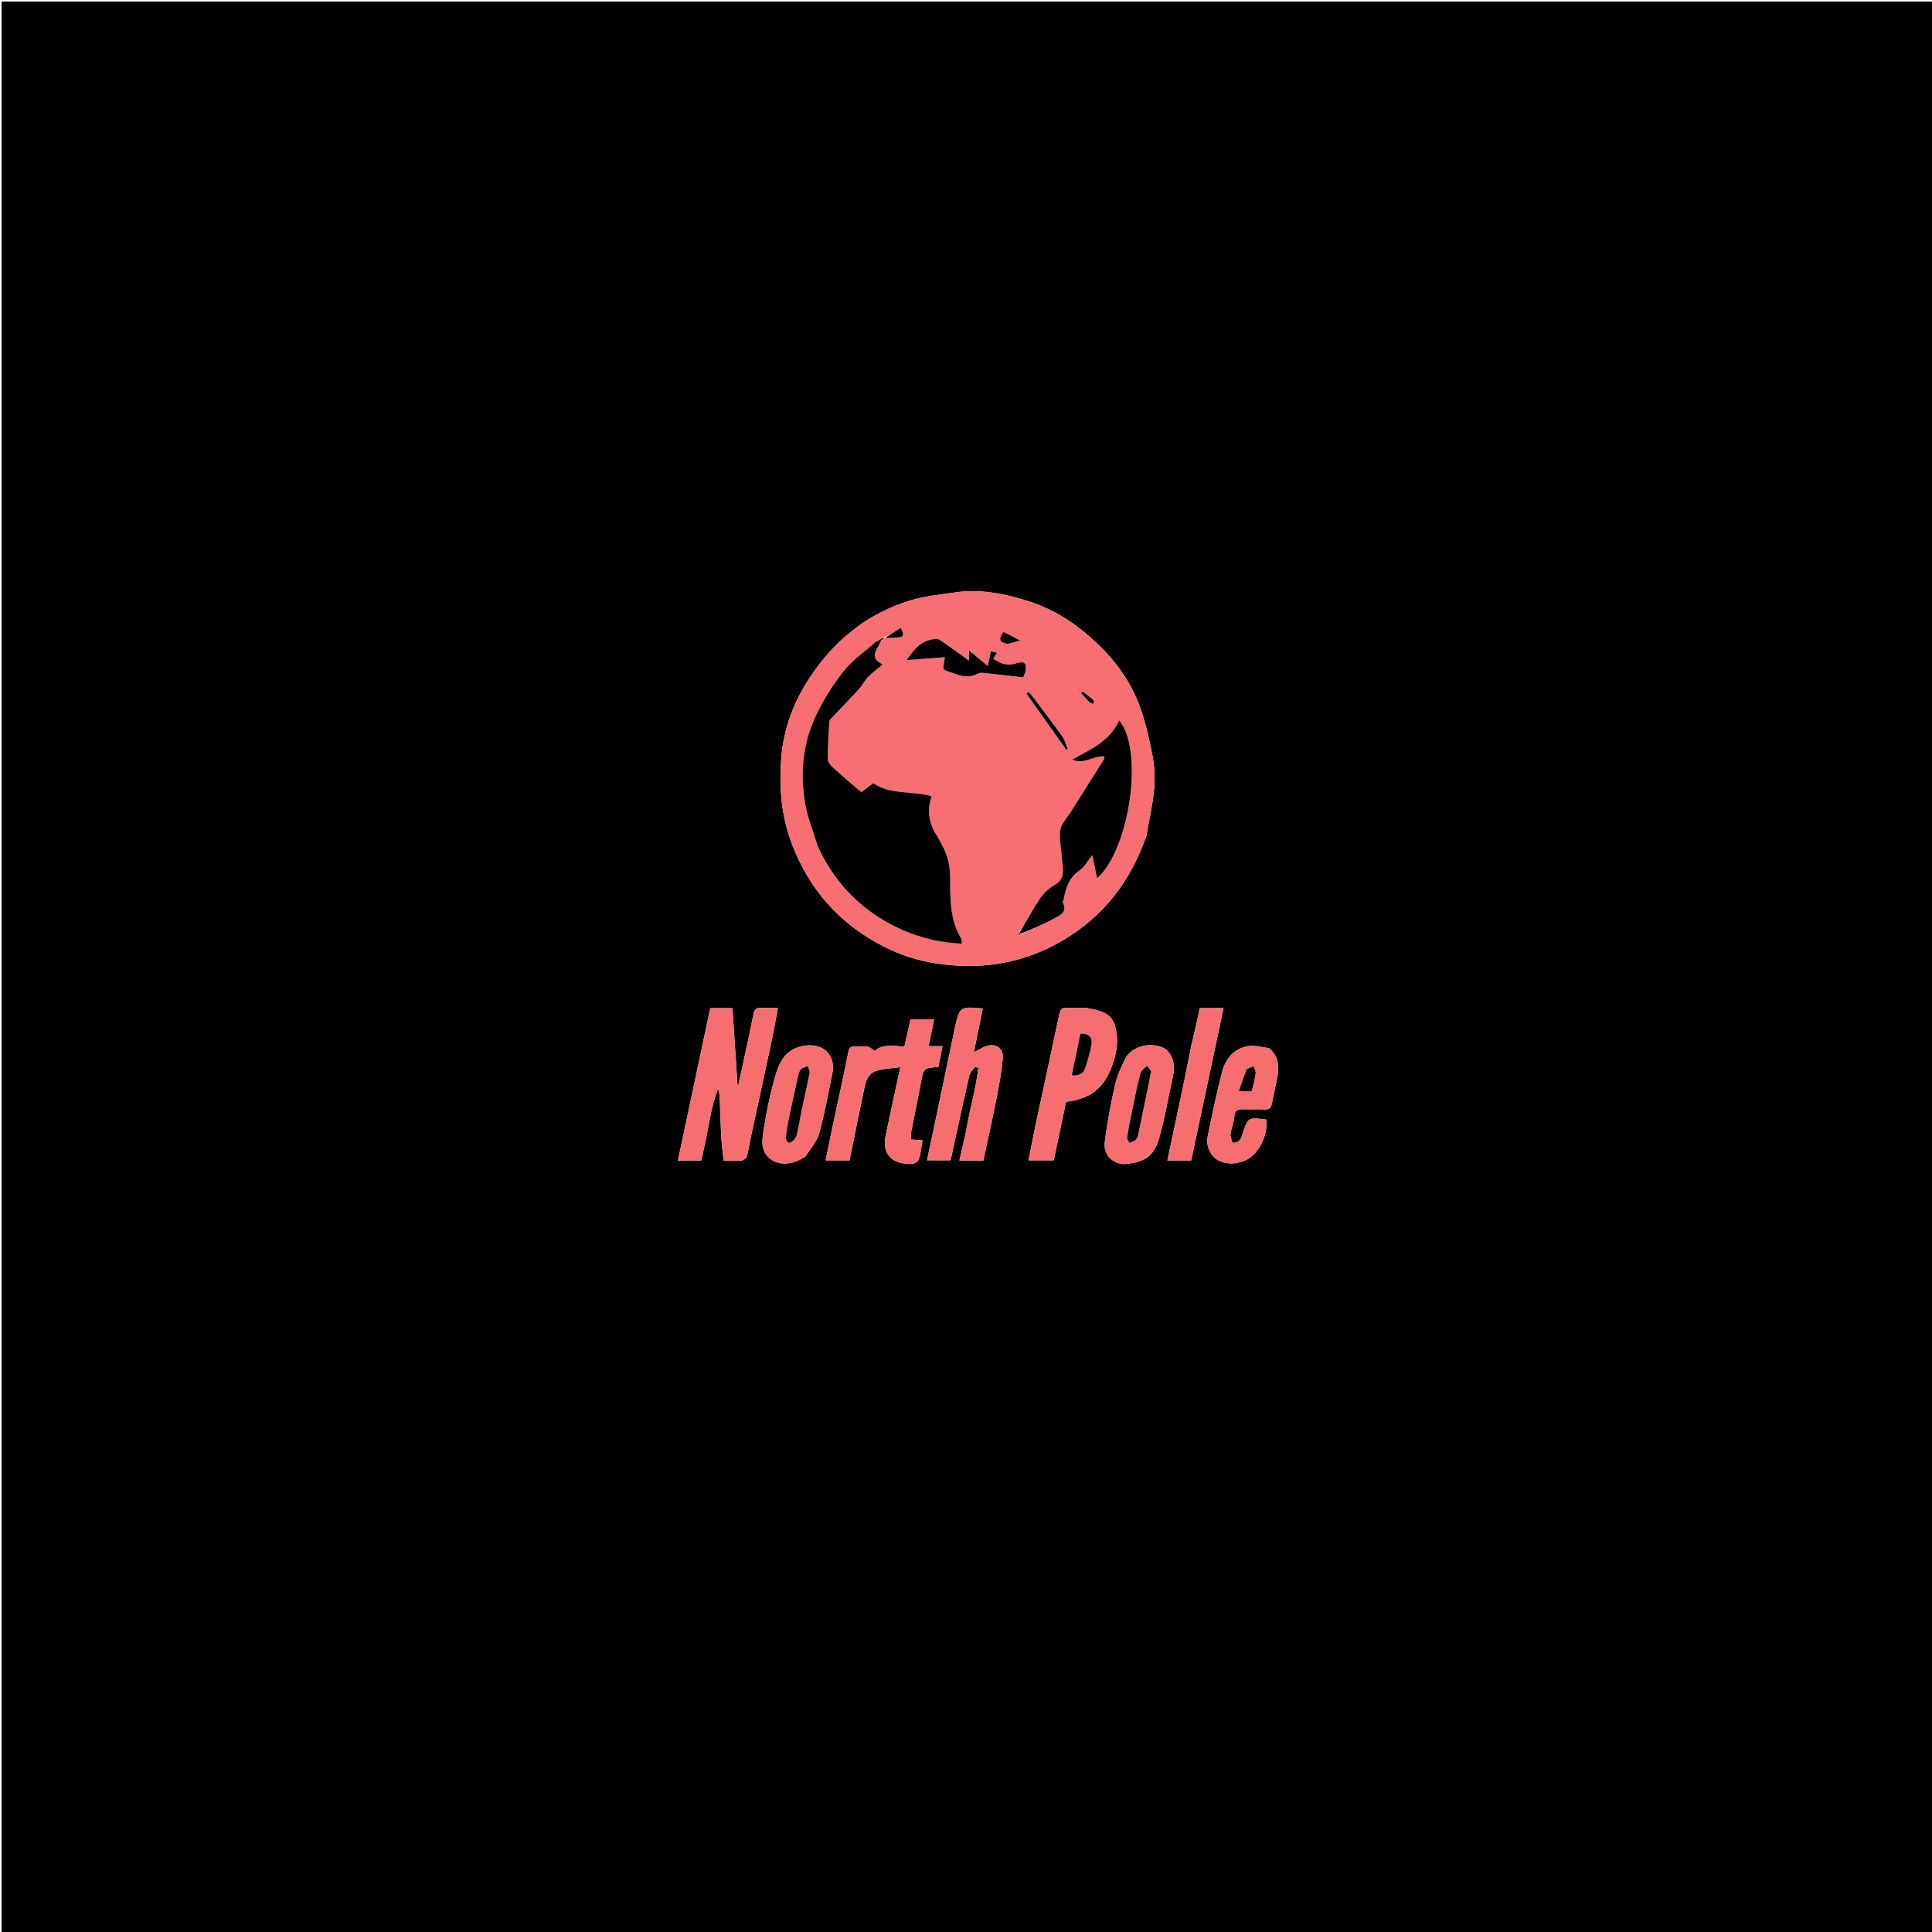 <svg version="1.1" id="Layer_1" xmlns="http://www.w3.org/2000/svg" xmlns:xlink="http://www.w3.org/1999/xlink" x="0px" y="0px"
	 width="100%" viewBox="0 0 1200 1200"  xml:space="preserve">
<path fill="#000000" opacity="1" stroke="none" 
	d="
M529,1201 
	C352.667,1201 176.833,1201 1,1201 
	C1,801 1,401 1,1 
	C401,1 801,1 1201,1 
	C1201,401 1201,801 1201,1201 
	C977.167,1201 753.333,1201 529,1201 
M711.98,519.296 
	C713.653,509.699 715.902,500.157 716.807,490.488 
	C717.462,483.489 717.163,476.16 715.811,469.268 
	C713.669,458.351 711.23,447.314 707.23,436.98 
	C700.033,418.384 687.224,403.677 671.755,391.267 
	C661.632,383.145 650.283,377.034 638.007,373.176 
	C623.328,368.563 608.216,365.665 592.67,368.033 
	C583.67,369.403 574.449,370.21 565.798,372.825 
	C539.017,380.922 518.419,397.516 503.033,420.76 
	C492.874,436.109 486.587,453.031 485.218,471.239 
	C483.874,489.112 485.276,506.828 491.816,524.055 
	C502.723,552.783 521.724,573.985 548.854,587.851 
	C559.089,593.082 570.01,596.67 581.584,598.413 
	C594.907,600.418 608.056,600.651 621.327,598.352 
	C635.245,595.942 648.238,591.157 660.346,583.936 
	C673.576,576.047 684.919,566.104 694.124,553.648 
	C701.75,543.328 707.458,532.087 711.98,519.296 
M445.999,676.116 
	C446.332,677.694 446.886,679.261 446.962,680.851 
	C447.374,689.438 447.565,698.036 448.041,706.619 
	C448.302,711.328 448.972,716.014 449.487,720.997 
	C453.234,720.997 456.892,721.212 460.499,720.879 
	C461.727,720.765 463.523,719.482 463.858,718.37 
	C464.887,714.959 465.263,711.357 466.018,707.857 
	C470.299,688.009 474.662,668.178 478.898,648.321 
	C480.445,641.068 481.719,633.757 483.208,625.999 
	C479.477,625.999 476.32,626.203 473.201,625.945 
	C469.659,625.652 468.552,627.066 467.871,630.528 
	C464.994,645.145 461.688,659.677 458.539,674.24 
	C458.393,674.233 458.247,674.225 458.1,674.218 
	C457.048,658.203 455.996,642.188 454.944,626.169 
	C450.003,626.169 445.71,626.169 441.16,626.169 
	C434.462,657.716 427.788,689.152 421.068,720.808 
	C426.031,720.808 430.812,720.808 435.614,720.808 
	C436.767,715.4 437.923,710.179 438.985,704.939 
	C440.083,699.526 440.938,694.059 442.184,688.682 
	C443.225,684.193 444.677,679.801 445.999,676.116 
M536.432,678.06 
	C537.439,672.864 538.371,667.154 543.987,665.227 
	C548.643,663.629 553.846,663.624 559.21,662.855 
	C556.04,677.613 553.023,691.396 550.132,705.206 
	C548.095,714.935 552.145,721.471 561.773,722.692 
	C564.66,723.057 569.413,723.858 570.883,719.399 
	C572.029,715.921 572.268,712.144 572.956,708.241 
	C570.645,708.088 568.529,707.949 565.889,707.775 
	C565.889,706.238 565.649,704.687 565.928,703.236 
	C567.89,693.011 570.066,682.827 571.963,672.591 
	C573.669,663.386 573.55,663.364 582.838,662.734 
	C583.63,658.695 584.441,654.553 585.371,649.808 
	C581.955,649.808 579.542,649.808 576.774,649.808 
	C577.968,644.017 579.062,638.715 580.183,633.281 
	C574.674,633.281 569.911,633.281 565.51,633.281 
	C564.224,638.996 563.015,644.367 561.724,650.104 
	C554.81,649.584 547.883,648.36 543.347,652.793 
	C541.456,651.59 540.274,650.292 538.938,650.106 
	C536.325,649.743 533.62,650.09 530.961,649.974 
	C528.321,649.859 527.437,650.83 526.885,653.597 
	C523.581,670.158 519.919,686.648 516.408,703.167 
	C515.177,708.958 514.032,714.766 512.814,720.737 
	C518.276,720.737 523.041,720.737 527.626,720.737 
	C528.02,718.857 528.366,717.267 528.686,715.672 
	C531.147,703.392 533.604,691.111 536.432,678.06 
M599.922,703.29 
	C598.604,709.061 597.286,714.831 595.911,720.853 
	C601.121,720.853 605.755,720.853 610.755,720.853 
	C613.506,707.995 616.411,695.186 618.944,682.303 
	C620.578,673.995 622.125,665.619 622.851,657.199 
	C623.401,650.83 617.989,647.585 611.937,650.017 
	C609.61,650.952 607.452,652.309 604.872,653.654 
	C606.758,644.384 608.58,635.426 610.419,626.382 
	C596.313,625.169 596.312,625.169 593.271,637.405 
	C593.153,637.879 593.105,638.37 593.004,638.849 
	C588.534,660.178 584.065,681.507 579.587,702.835 
	C578.343,708.759 577.07,714.678 575.793,720.684 
	C581.371,720.684 586.12,720.684 590.438,720.684 
	C594.339,702.83 598.081,685.345 602.078,667.92 
	C602.526,665.967 604.421,664.345 605.644,662.57 
	C606.311,662.816 606.977,663.063 607.643,663.309 
	C606.173,676.523 602.2,689.334 599.922,703.29 
M674.224,625.999 
	C670.393,625.999 666.551,626.178 662.735,625.943 
	C659.601,625.75 658.551,627.052 657.931,630.012 
	C653.096,653.084 648.049,676.112 643.132,699.168 
	C641.619,706.265 640.305,713.405 638.867,720.69 
	C644.459,720.69 649.543,720.69 654.489,720.69 
	C657.101,708.314 659.644,696.264 662.162,684.334 
	C679.531,682.306 687.034,673.827 691.792,658.825 
	C693.481,653.499 694.36,647.377 693.564,641.917 
	C691.986,631.092 687.893,628.195 674.224,625.999 
M500.522,718.061 
	C503.348,713.425 507.366,709.121 508.762,704.089 
	C512.141,691.909 514.374,679.405 516.924,667.002 
	C519.41,654.913 510.829,647.295 498.583,649.709 
	C487.372,651.919 483.744,660.384 481.224,669.438 
	C478.264,680.07 475.957,690.942 474.303,701.852 
	C473.48,707.284 472.324,713.46 476.859,718.334 
	C482.286,724.167 491.733,724.231 500.522,718.061 
M724.389,651.92 
	C716.332,646.458 702.969,649.33 698.836,657.731 
	C696.233,663.02 693.764,668.567 692.492,674.278 
	C689.88,685.997 687.574,697.842 686.188,709.757 
	C685.253,717.788 692.209,723.941 700.228,722.88 
	C710.432,721.53 716.427,718.738 719.804,707.4 
	C723.357,695.471 725.282,683.062 728.032,670.888 
	C729.525,664.276 730.222,657.888 724.389,651.92 
M788.148,651.007 
	C784.05,650.528 779.846,649.229 775.873,649.737 
	C766.699,650.909 761.325,657.296 759.13,665.671 
	C755.629,679.026 752.824,692.575 750.098,706.118 
	C748.846,712.34 752.501,718.944 757.501,721.113 
	C762.672,723.356 767.894,722.981 772.956,720.977 
	C780.667,717.925 787.594,706.578 786.6,695.435 
	C775.117,693.915 775.249,693.96 771.783,704.245 
	C770.948,706.724 770.169,710.135 765.478,709.775 
	C765.047,708.018 764.036,706.12 764.271,704.391 
	C764.771,700.713 766.429,697.157 766.667,693.49 
	C766.945,689.208 769.149,688.805 772.545,688.955 
	C776.868,689.146 781.217,688.819 785.534,689.063 
	C788.539,689.233 789.542,687.818 790.024,685.206 
	C790.82,680.896 791.807,676.62 792.73,672.333 
	C794.353,664.796 795.484,657.354 788.148,651.007 
M740.069,648.759 
	C738.508,656.576 737.007,664.406 735.375,672.209 
	C731.995,688.361 728.546,704.498 725.102,720.753 
	C730.275,720.753 735.05,720.753 739.877,720.753 
	C746.591,689.135 753.257,657.742 759.969,626.136 
	C754.829,626.136 750.193,626.136 745.219,626.136 
	C743.634,633.464 742.062,640.734 740.069,648.759 
z"/>
<path fill="#F76F72" opacity="1" stroke="none" 
	d="
M711.913,519.699 
	C707.458,532.087 701.75,543.328 694.124,553.648 
	C684.919,566.104 673.576,576.047 660.346,583.936 
	C648.238,591.157 635.245,595.942 621.327,598.352 
	C608.056,600.651 594.907,600.418 581.584,598.413 
	C570.01,596.67 559.089,593.082 548.854,587.851 
	C521.724,573.985 502.723,552.783 491.816,524.055 
	C485.276,506.828 483.874,489.112 485.218,471.239 
	C486.587,453.031 492.874,436.109 503.033,420.76 
	C518.419,397.516 539.017,380.922 565.798,372.825 
	C574.449,370.21 583.67,369.403 592.67,368.033 
	C608.216,365.665 623.328,368.563 638.007,373.176 
	C650.283,377.034 661.632,383.145 671.755,391.267 
	C687.224,403.677 700.033,418.384 707.23,436.98 
	C711.23,447.314 713.669,458.351 715.811,469.268 
	C717.163,476.16 717.462,483.489 716.807,490.488 
	C715.902,500.157 713.653,509.699 711.913,519.699 
M550.173,396.042 
	C552.329,396.028 554.485,396.046 556.641,395.993 
	C561.324,395.879 561.947,394.722 559.471,389.822 
	C556.098,392.035 552.77,394.218 548.607,396.073 
	C548.088,396.362 547.569,396.65 547.05,396.938 
	C547.165,397.134 547.281,397.329 547.396,397.525 
	C548.041,397.116 548.687,396.708 550.173,396.042 
M634.842,580.009 
	C641.563,576.833 648.404,573.884 654.956,570.393 
	C658.634,568.434 663.198,566.291 660.077,560.471 
	C659.874,560.092 660.568,559.303 660.677,558.676 
	C661.929,551.502 664.087,545.063 670.65,540.564 
	C673.65,538.509 675.5,534.775 678.426,531.108 
	C679.562,536.578 680.49,541.04 681.43,545.564 
	C701.697,527.427 710.673,465.924 695.139,447.353 
	C689.411,460.328 677.432,465.446 666.045,471.75 
	C673.117,475.246 679.168,469.166 685.979,469.791 
	C685.901,470.376 686.01,471.124 685.705,471.61 
	C678.76,482.664 671.753,493.679 664.798,504.726 
	C662.542,508.309 659.043,511.779 658.52,515.628 
	C657.747,521.323 659.237,527.304 659.552,533.174 
	C659.872,539.125 662.415,545.55 654.993,549.701 
	C651.637,551.579 648.425,554.434 646.279,557.61 
	C641.553,564.603 637.547,572.081 632.831,579.747 
	C632.746,580.112 632.661,580.476 632.576,580.841 
	C633.075,580.587 633.575,580.334 634.842,580.009 
M508.058,526.341 
	C517.256,545.798 530.908,561.223 549.58,572.062 
	C564.338,580.629 580.213,585.388 597.458,586.104 
	C597.233,584.751 597.35,583.498 596.829,582.625 
	C590.124,571.369 590.199,558.753 590.204,546.398 
	C590.207,538.384 588.846,531.169 584.778,524.369 
	C583.774,522.69 583.094,520.805 582.003,519.191 
	C576.773,511.448 575.721,503.121 578.676,494.556 
	C566.469,491.032 553.311,493.908 542.353,486.44 
	C539.966,488.249 537.387,490.204 534.977,492.031 
	C528.861,486.75 522.921,481.788 517.211,476.576 
	C515.766,475.256 514.161,473.14 514.155,471.385 
	C514.133,463.793 514.651,456.197 515.055,448.607 
	C515.093,447.877 515.544,447.034 516.06,446.484 
	C521.956,440.196 527.974,434.021 533.793,427.663 
	C535.749,425.527 536.974,422.703 538.995,420.649 
	C541.744,417.856 544.937,415.502 548.3,412.654 
	C538.429,408.11 546.053,402.651 547.519,396.805 
	C545.523,397.925 544.29,398.363 543.381,399.167 
	C536.719,405.066 529.152,410.278 523.75,417.179 
	C516.903,425.925 510.815,435.601 506.223,445.704 
	C498.455,462.796 496.918,481.194 500.188,499.618 
	C501.756,508.452 505.287,516.938 508.058,526.341 
M592.399,418.007 
	C597.372,420.227 602.312,421.295 607.461,418.314 
	C608.485,417.722 610.078,417.895 611.376,418.03 
	C619.436,418.868 627.486,419.796 635.521,420.692 
	C635.96,419.579 636.481,418.565 636.764,417.488 
	C638.161,412.166 636.47,410.302 631.231,412.014 
	C625.869,413.767 621.412,412.336 616.908,409.168 
	C617.618,408.054 618.371,406.873 619.268,405.466 
	C617.693,405.072 616.469,404.767 615.405,404.501 
	C614.833,407.353 614.27,410.156 613.564,413.672 
	C609.427,410.248 605.882,407.314 601.892,404.011 
	C601.892,406.608 601.892,408.539 601.892,410.353 
	C595.866,406.028 589.977,401.749 584.01,397.583 
	C583.265,397.063 582.099,396.938 581.138,396.967 
	C572.393,397.227 567.819,403.25 563.041,410.006 
	C571.355,409.373 579.089,408.785 586.877,408.192 
	C585.836,416.387 584.22,415.713 592.399,418.007 
M661.998,461.498 
	C661.251,460.082 660.667,458.547 659.731,457.27 
	C653.977,449.426 648.156,441.631 642.326,433.843 
	C641.279,432.446 640.084,431.16 638.957,429.823 
	C638.505,430.175 638.053,430.526 637.602,430.877 
	C645.843,442.497 654.084,454.118 662.326,465.738 
	C662.604,465.585 662.883,465.432 663.162,465.279 
	C662.791,464.27 662.42,463.261 661.998,461.498 
M626.345,399.923 
	C628.722,399.238 631.099,398.553 633.664,397.814 
	C629.953,395.913 626.593,394.191 623.213,392.458 
	C620.048,397.032 620.566,398.824 626.345,399.923 
M676.955,436.437 
	C677.701,436.707 678.446,436.978 679.191,437.249 
	C679.22,436.436 679.605,435.214 679.218,434.876 
	C677.046,432.976 674.687,431.288 672.391,429.528 
	C672.075,429.849 671.758,430.17 671.442,430.491 
	C673.107,432.313 674.773,434.134 676.955,436.437 
M669.846,427.127 
	C669.995,427.55 670.144,427.972 670.293,428.394 
	C670.397,427.996 670.501,427.597 669.846,427.127 
z"/>
<path fill="#F76E71" opacity="1" stroke="none" 
	d="
M445.973,675.741 
	C444.677,679.801 443.225,684.193 442.184,688.682 
	C440.938,694.059 440.083,699.526 438.985,704.939 
	C437.923,710.179 436.767,715.4 435.614,720.808 
	C430.812,720.808 426.031,720.808 421.068,720.808 
	C427.788,689.152 434.462,657.716 441.16,626.169 
	C445.71,626.169 450.003,626.169 454.944,626.169 
	C455.996,642.188 457.048,658.203 458.1,674.218 
	C458.247,674.225 458.393,674.233 458.539,674.24 
	C461.688,659.677 464.994,645.145 467.871,630.528 
	C468.552,627.066 469.659,625.652 473.201,625.945 
	C476.32,626.203 479.477,625.999 483.208,625.999 
	C481.719,633.757 480.445,641.068 478.898,648.321 
	C474.662,668.178 470.299,688.009 466.018,707.857 
	C465.263,711.357 464.887,714.959 463.858,718.37 
	C463.523,719.482 461.727,720.765 460.499,720.879 
	C456.892,721.212 453.234,720.997 449.487,720.997 
	C448.972,716.014 448.302,711.328 448.041,706.619 
	C447.565,698.036 447.374,689.438 446.962,680.851 
	C446.886,679.261 446.332,677.694 445.973,675.741 
z"/>
<path fill="#F76E71" opacity="1" stroke="none" 
	d="
M536.247,678.446 
	C533.604,691.111 531.147,703.392 528.686,715.672 
	C528.366,717.267 528.02,718.857 527.626,720.737 
	C523.041,720.737 518.276,720.737 512.814,720.737 
	C514.032,714.766 515.177,708.958 516.408,703.167 
	C519.919,686.648 523.581,670.158 526.885,653.597 
	C527.437,650.83 528.321,649.859 530.961,649.974 
	C533.62,650.09 536.325,649.743 538.938,650.106 
	C540.274,650.292 541.456,651.59 543.347,652.793 
	C547.883,648.36 554.81,649.584 561.724,650.104 
	C563.015,644.367 564.224,638.996 565.51,633.281 
	C569.911,633.281 574.674,633.281 580.183,633.281 
	C579.062,638.715 577.968,644.017 576.774,649.808 
	C579.542,649.808 581.955,649.808 585.371,649.808 
	C584.441,654.553 583.63,658.695 582.838,662.734 
	C573.55,663.364 573.669,663.386 571.963,672.591 
	C570.066,682.827 567.89,693.011 565.928,703.236 
	C565.649,704.687 565.889,706.238 565.889,707.775 
	C568.529,707.949 570.645,708.088 572.956,708.241 
	C572.268,712.144 572.029,715.921 570.883,719.399 
	C569.413,723.858 564.66,723.057 561.773,722.692 
	C552.145,721.471 548.095,714.935 550.132,705.206 
	C553.023,691.396 556.04,677.613 559.21,662.855 
	C553.846,663.624 548.643,663.629 543.987,665.227 
	C538.371,667.154 537.439,672.864 536.247,678.446 
z"/>
<path fill="#F76E71" opacity="1" stroke="none" 
	d="
M599.956,702.859 
	C602.2,689.334 606.173,676.523 607.643,663.309 
	C606.977,663.063 606.311,662.816 605.644,662.57 
	C604.421,664.345 602.526,665.967 602.078,667.92 
	C598.081,685.345 594.339,702.83 590.438,720.684 
	C586.12,720.684 581.371,720.684 575.793,720.684 
	C577.07,714.678 578.343,708.759 579.587,702.835 
	C584.065,681.507 588.534,660.178 593.004,638.849 
	C593.105,638.37 593.153,637.879 593.271,637.405 
	C596.312,625.169 596.313,625.169 610.419,626.382 
	C608.58,635.426 606.758,644.384 604.872,653.654 
	C607.452,652.309 609.61,650.952 611.937,650.017 
	C617.989,647.585 623.401,650.83 622.851,657.199 
	C622.125,665.619 620.578,673.995 618.944,682.303 
	C616.411,695.186 613.506,707.995 610.755,720.853 
	C605.755,720.853 601.121,720.853 595.911,720.853 
	C597.286,714.831 598.604,709.061 599.956,702.859 
z"/>
<path fill="#F76E71" opacity="1" stroke="none" 
	d="
M674.688,625.999 
	C687.893,628.195 691.986,631.092 693.564,641.917 
	C694.36,647.377 693.481,653.499 691.792,658.825 
	C687.034,673.827 679.531,682.306 662.162,684.334 
	C659.644,696.264 657.101,708.314 654.489,720.69 
	C649.543,720.69 644.459,720.69 638.867,720.69 
	C640.305,713.405 641.619,706.265 643.132,699.168 
	C648.049,676.112 653.096,653.084 657.931,630.012 
	C658.551,627.052 659.601,625.75 662.735,625.943 
	C666.551,626.178 670.393,625.999 674.688,625.999 
M665.388,668.229 
	C669.248,668.376 672.707,667.431 674.035,663.424 
	C675.604,658.694 677.041,653.866 677.897,648.97 
	C678.681,644.485 676.595,641.725 671.022,642.064 
	C669.311,650.518 667.579,659.071 665.388,668.229 
z"/>
<path fill="#F76E71" opacity="1" stroke="none" 
	d="
M500.245,718.31 
	C491.733,724.231 482.286,724.167 476.859,718.334 
	C472.324,713.46 473.48,707.284 474.303,701.852 
	C475.957,690.942 478.264,680.07 481.224,669.438 
	C483.744,660.384 487.372,651.919 498.583,649.709 
	C510.829,647.295 519.41,654.913 516.924,667.002 
	C514.374,679.405 512.141,691.909 508.762,704.089 
	C507.366,709.121 503.348,713.425 500.245,718.31 
M498.008,688.62 
	C499.67,681.157 501.425,673.713 502.896,666.212 
	C503.13,665.019 502.083,663.573 501.629,662.245 
	C500.353,662.733 498.862,662.961 497.865,663.786 
	C496.96,664.534 496.301,665.867 496.032,667.055 
	C493.951,676.251 491.932,685.463 490.02,694.696 
	C489.194,698.682 488.521,702.716 488.106,706.762 
	C488.005,707.747 489.022,709.523 489.842,709.742 
	C490.705,709.972 492.149,708.967 492.972,708.138 
	C493.859,707.245 494.639,706.001 494.912,704.786 
	C496.054,699.711 496.988,694.588 498.008,688.62 
z"/>
<path fill="#F76E71" opacity="1" stroke="none" 
	d="
M724.675,652.182 
	C730.222,657.888 729.525,664.276 728.032,670.888 
	C725.282,683.062 723.357,695.471 719.804,707.4 
	C716.427,718.738 710.432,721.53 700.228,722.88 
	C692.209,723.941 685.253,717.788 686.188,709.757 
	C687.574,697.842 689.88,685.997 692.492,674.278 
	C693.764,668.567 696.233,663.02 698.836,657.731 
	C702.969,649.33 716.332,646.458 724.675,652.182 
M714.994,664.853 
	C714.104,663.914 713.214,662.976 712.324,662.038 
	C710.947,663.54 708.775,664.839 708.33,666.58 
	C706.288,674.56 704.685,682.654 703.014,690.726 
	C701.931,695.957 700.891,701.204 700.097,706.484 
	C699.941,707.526 701,708.751 701.498,709.891 
	C702.769,709.32 704.213,708.959 705.255,708.108 
	C706.067,707.444 706.65,706.226 706.874,705.158 
	C709.631,692.016 712.304,678.855 714.994,664.853 
z"/>
<path fill="#F76E71" opacity="1" stroke="none" 
	d="
M788.508,651.171 
	C795.484,657.354 794.353,664.796 792.73,672.333 
	C791.807,676.62 790.82,680.896 790.024,685.206 
	C789.542,687.818 788.539,689.233 785.534,689.063 
	C781.217,688.819 776.868,689.146 772.545,688.955 
	C769.149,688.805 766.945,689.208 766.667,693.49 
	C766.429,697.157 764.771,700.713 764.271,704.391 
	C764.036,706.12 765.047,708.018 765.478,709.775 
	C770.169,710.135 770.948,706.724 771.783,704.245 
	C775.249,693.96 775.117,693.915 786.6,695.435 
	C787.594,706.578 780.667,717.925 772.956,720.977 
	C767.894,722.981 762.672,723.356 757.501,721.113 
	C752.501,718.944 748.846,712.34 750.098,706.118 
	C752.824,692.575 755.629,679.026 759.13,665.671 
	C761.325,657.296 766.699,650.909 775.873,649.737 
	C779.846,649.229 784.05,650.528 788.508,651.171 
M773.948,664.553 
	C772.495,668.841 771.042,673.13 769.475,677.754 
	C772.864,677.754 775.276,677.754 777.519,677.754 
	C778.385,673.878 779.398,670.301 779.891,666.654 
	C780.079,665.261 779.077,663.706 778.618,662.225 
	C777.214,662.788 775.81,663.352 773.948,664.553 
z"/>
<path fill="#F76E71" opacity="1" stroke="none" 
	d="
M740.279,648.382 
	C742.062,640.734 743.634,633.464 745.219,626.136 
	C750.193,626.136 754.829,626.136 759.969,626.136 
	C753.257,657.742 746.591,689.135 739.877,720.753 
	C735.05,720.753 730.275,720.753 725.102,720.753 
	C728.546,704.498 731.995,688.361 735.375,672.209 
	C737.007,664.406 738.508,656.576 740.279,648.382 
z"/>
<path fill="#000000" opacity="1" stroke="none" 
	d="
M507.993,525.961 
	C505.287,516.938 501.756,508.452 500.188,499.618 
	C496.918,481.194 498.455,462.796 506.223,445.704 
	C510.815,435.601 516.903,425.925 523.75,417.179 
	C529.152,410.278 536.719,405.066 543.381,399.167 
	C544.29,398.363 545.523,397.925 547.519,396.805 
	C546.053,402.651 538.429,408.11 548.3,412.654 
	C544.937,415.502 541.744,417.856 538.995,420.649 
	C536.974,422.703 535.749,425.527 533.793,427.663 
	C527.974,434.021 521.956,440.196 516.06,446.484 
	C515.544,447.034 515.093,447.877 515.055,448.607 
	C514.651,456.197 514.133,463.793 514.155,471.385 
	C514.161,473.14 515.766,475.256 517.211,476.576 
	C522.921,481.788 528.861,486.75 534.977,492.031 
	C537.387,490.204 539.966,488.249 542.353,486.44 
	C553.311,493.908 566.469,491.032 578.676,494.556 
	C575.721,503.121 576.773,511.448 582.003,519.191 
	C583.094,520.805 583.774,522.69 584.778,524.369 
	C588.846,531.169 590.207,538.384 590.204,546.398 
	C590.199,558.753 590.124,571.369 596.829,582.625 
	C597.35,583.498 597.233,584.751 597.458,586.104 
	C580.213,585.388 564.338,580.629 549.58,572.062 
	C530.908,561.223 517.256,545.798 507.993,525.961 
z"/>
<path fill="#000000" opacity="1" stroke="none" 
	d="
M633.247,579.361 
	C637.547,572.081 641.553,564.603 646.279,557.61 
	C648.425,554.434 651.637,551.579 654.993,549.701 
	C662.415,545.55 659.872,539.125 659.552,533.174 
	C659.237,527.304 657.747,521.323 658.52,515.628 
	C659.043,511.779 662.542,508.309 664.798,504.726 
	C671.753,493.679 678.76,482.664 685.705,471.61 
	C686.01,471.124 685.901,470.376 685.979,469.791 
	C679.168,469.166 673.117,475.246 666.045,471.75 
	C677.432,465.446 689.411,460.328 695.139,447.353 
	C710.673,465.924 701.697,527.427 681.43,545.564 
	C680.49,541.04 679.562,536.578 678.426,531.108 
	C675.5,534.775 673.65,538.509 670.65,540.564 
	C664.087,545.063 661.929,551.502 660.677,558.676 
	C660.568,559.303 659.874,560.092 660.077,560.471 
	C663.198,566.291 658.634,568.434 654.956,570.393 
	C648.404,573.884 641.563,576.833 634.255,579.861 
	C633.527,579.596 633.387,579.478 633.247,579.361 
z"/>
<path fill="#000000" opacity="1" stroke="none" 
	d="
M591.989,417.999 
	C584.22,415.713 585.836,416.387 586.877,408.192 
	C579.089,408.785 571.355,409.373 563.041,410.006 
	C567.819,403.25 572.393,397.227 581.138,396.967 
	C582.099,396.938 583.265,397.063 584.01,397.583 
	C589.977,401.749 595.866,406.028 601.892,410.353 
	C601.892,408.539 601.892,406.608 601.892,404.011 
	C605.882,407.314 609.427,410.248 613.564,413.672 
	C614.27,410.156 614.833,407.353 615.405,404.501 
	C616.469,404.767 617.693,405.072 619.268,405.466 
	C618.371,406.873 617.618,408.054 616.908,409.168 
	C621.412,412.336 625.869,413.767 631.231,412.014 
	C636.47,410.302 638.161,412.166 636.764,417.488 
	C636.481,418.565 635.96,419.579 635.521,420.692 
	C627.486,419.796 619.436,418.868 611.376,418.03 
	C610.078,417.895 608.485,417.722 607.461,418.314 
	C602.312,421.295 597.372,420.227 591.989,417.999 
z"/>
<path fill="#000000" opacity="1" stroke="none" 
	d="
M662.024,461.875 
	C662.42,463.261 662.791,464.27 663.162,465.279 
	C662.883,465.432 662.604,465.585 662.326,465.738 
	C654.084,454.118 645.843,442.497 637.602,430.877 
	C638.053,430.526 638.505,430.175 638.957,429.823 
	C640.084,431.16 641.279,432.446 642.326,433.843 
	C648.156,441.631 653.977,449.426 659.731,457.27 
	C660.667,458.547 661.251,460.082 662.024,461.875 
z"/>
<path fill="#000000" opacity="1" stroke="none" 
	d="
M625.94,399.956 
	C620.566,398.824 620.048,397.032 623.213,392.458 
	C626.593,394.191 629.953,395.913 633.664,397.814 
	C631.099,398.553 628.722,399.238 625.94,399.956 
z"/>
<path fill="#000000" opacity="1" stroke="none" 
	d="
M549.442,396.402 
	C552.77,394.218 556.098,392.035 559.471,389.822 
	C561.947,394.722 561.324,395.879 556.641,395.993 
	C554.485,396.046 552.329,396.028 549.78,396.197 
	C549.387,396.351 549.442,396.402 549.442,396.402 
z"/>
<path fill="#000000" opacity="1" stroke="none" 
	d="
M676.697,436.196 
	C674.773,434.134 673.107,432.313 671.442,430.491 
	C671.758,430.17 672.075,429.849 672.391,429.528 
	C674.687,431.288 677.046,432.976 679.218,434.876 
	C679.605,435.214 679.22,436.436 679.191,437.249 
	C678.446,436.978 677.701,436.707 676.697,436.196 
z"/>
<path fill="#000000" opacity="1" stroke="none" 
	d="
M633.87,579.897 
	C633.575,580.334 633.075,580.587 632.576,580.841 
	C632.661,580.476 632.746,580.112 633.039,579.554 
	C633.387,579.478 633.527,579.596 633.87,579.897 
z"/>
<path fill="#000000" opacity="1" stroke="none" 
	d="
M670.226,427.163 
	C670.501,427.597 670.397,427.996 670.293,428.394 
	C670.144,427.972 669.995,427.55 670.226,427.163 
z"/>
<path fill="#000000" opacity="1" stroke="none" 
	d="
M549.36,396.326 
	C548.687,396.708 548.041,397.116 547.396,397.525 
	C547.281,397.329 547.165,397.134 547.05,396.938 
	C547.569,396.65 548.088,396.362 549.024,396.237 
	C549.442,396.402 549.387,396.351 549.36,396.326 
z"/>
<path fill="#000000" opacity="1" stroke="none" 
	d="
M665.618,667.927 
	C667.579,659.071 669.311,650.518 671.022,642.064 
	C676.595,641.725 678.681,644.485 677.897,648.97 
	C677.041,653.866 675.604,658.694 674.035,663.424 
	C672.707,667.431 669.248,668.376 665.618,667.927 
z"/>
<path fill="#000000" opacity="1" stroke="none" 
	d="
M498.004,689.051 
	C496.988,694.588 496.054,699.711 494.912,704.786 
	C494.639,706.001 493.859,707.245 492.972,708.138 
	C492.149,708.967 490.705,709.972 489.842,709.742 
	C489.022,709.523 488.005,707.747 488.106,706.762 
	C488.521,702.716 489.194,698.682 490.02,694.696 
	C491.932,685.463 493.951,676.251 496.032,667.055 
	C496.301,665.867 496.96,664.534 497.865,663.786 
	C498.862,662.961 500.353,662.733 501.629,662.245 
	C502.083,663.573 503.13,665.019 502.896,666.212 
	C501.425,673.713 499.67,681.157 498.004,689.051 
z"/>
<path fill="#000000" opacity="1" stroke="none" 
	d="
M714.996,665.276 
	C712.304,678.855 709.631,692.016 706.874,705.158 
	C706.65,706.226 706.067,707.444 705.255,708.108 
	C704.213,708.959 702.769,709.32 701.498,709.891 
	C701,708.751 699.941,707.526 700.097,706.484 
	C700.891,701.204 701.931,695.957 703.014,690.726 
	C704.685,682.654 706.288,674.56 708.33,666.58 
	C708.775,664.839 710.947,663.54 712.324,662.038 
	C713.214,662.976 714.104,663.914 714.996,665.276 
z"/>
<path fill="#000000" opacity="1" stroke="none" 
	d="
M774.177,664.234 
	C775.81,663.352 777.214,662.788 778.618,662.225 
	C779.077,663.706 780.079,665.261 779.891,666.654 
	C779.398,670.301 778.385,673.878 777.519,677.754 
	C775.276,677.754 772.864,677.754 769.475,677.754 
	C771.042,673.13 772.495,668.841 774.177,664.234 
z"/>
</svg>